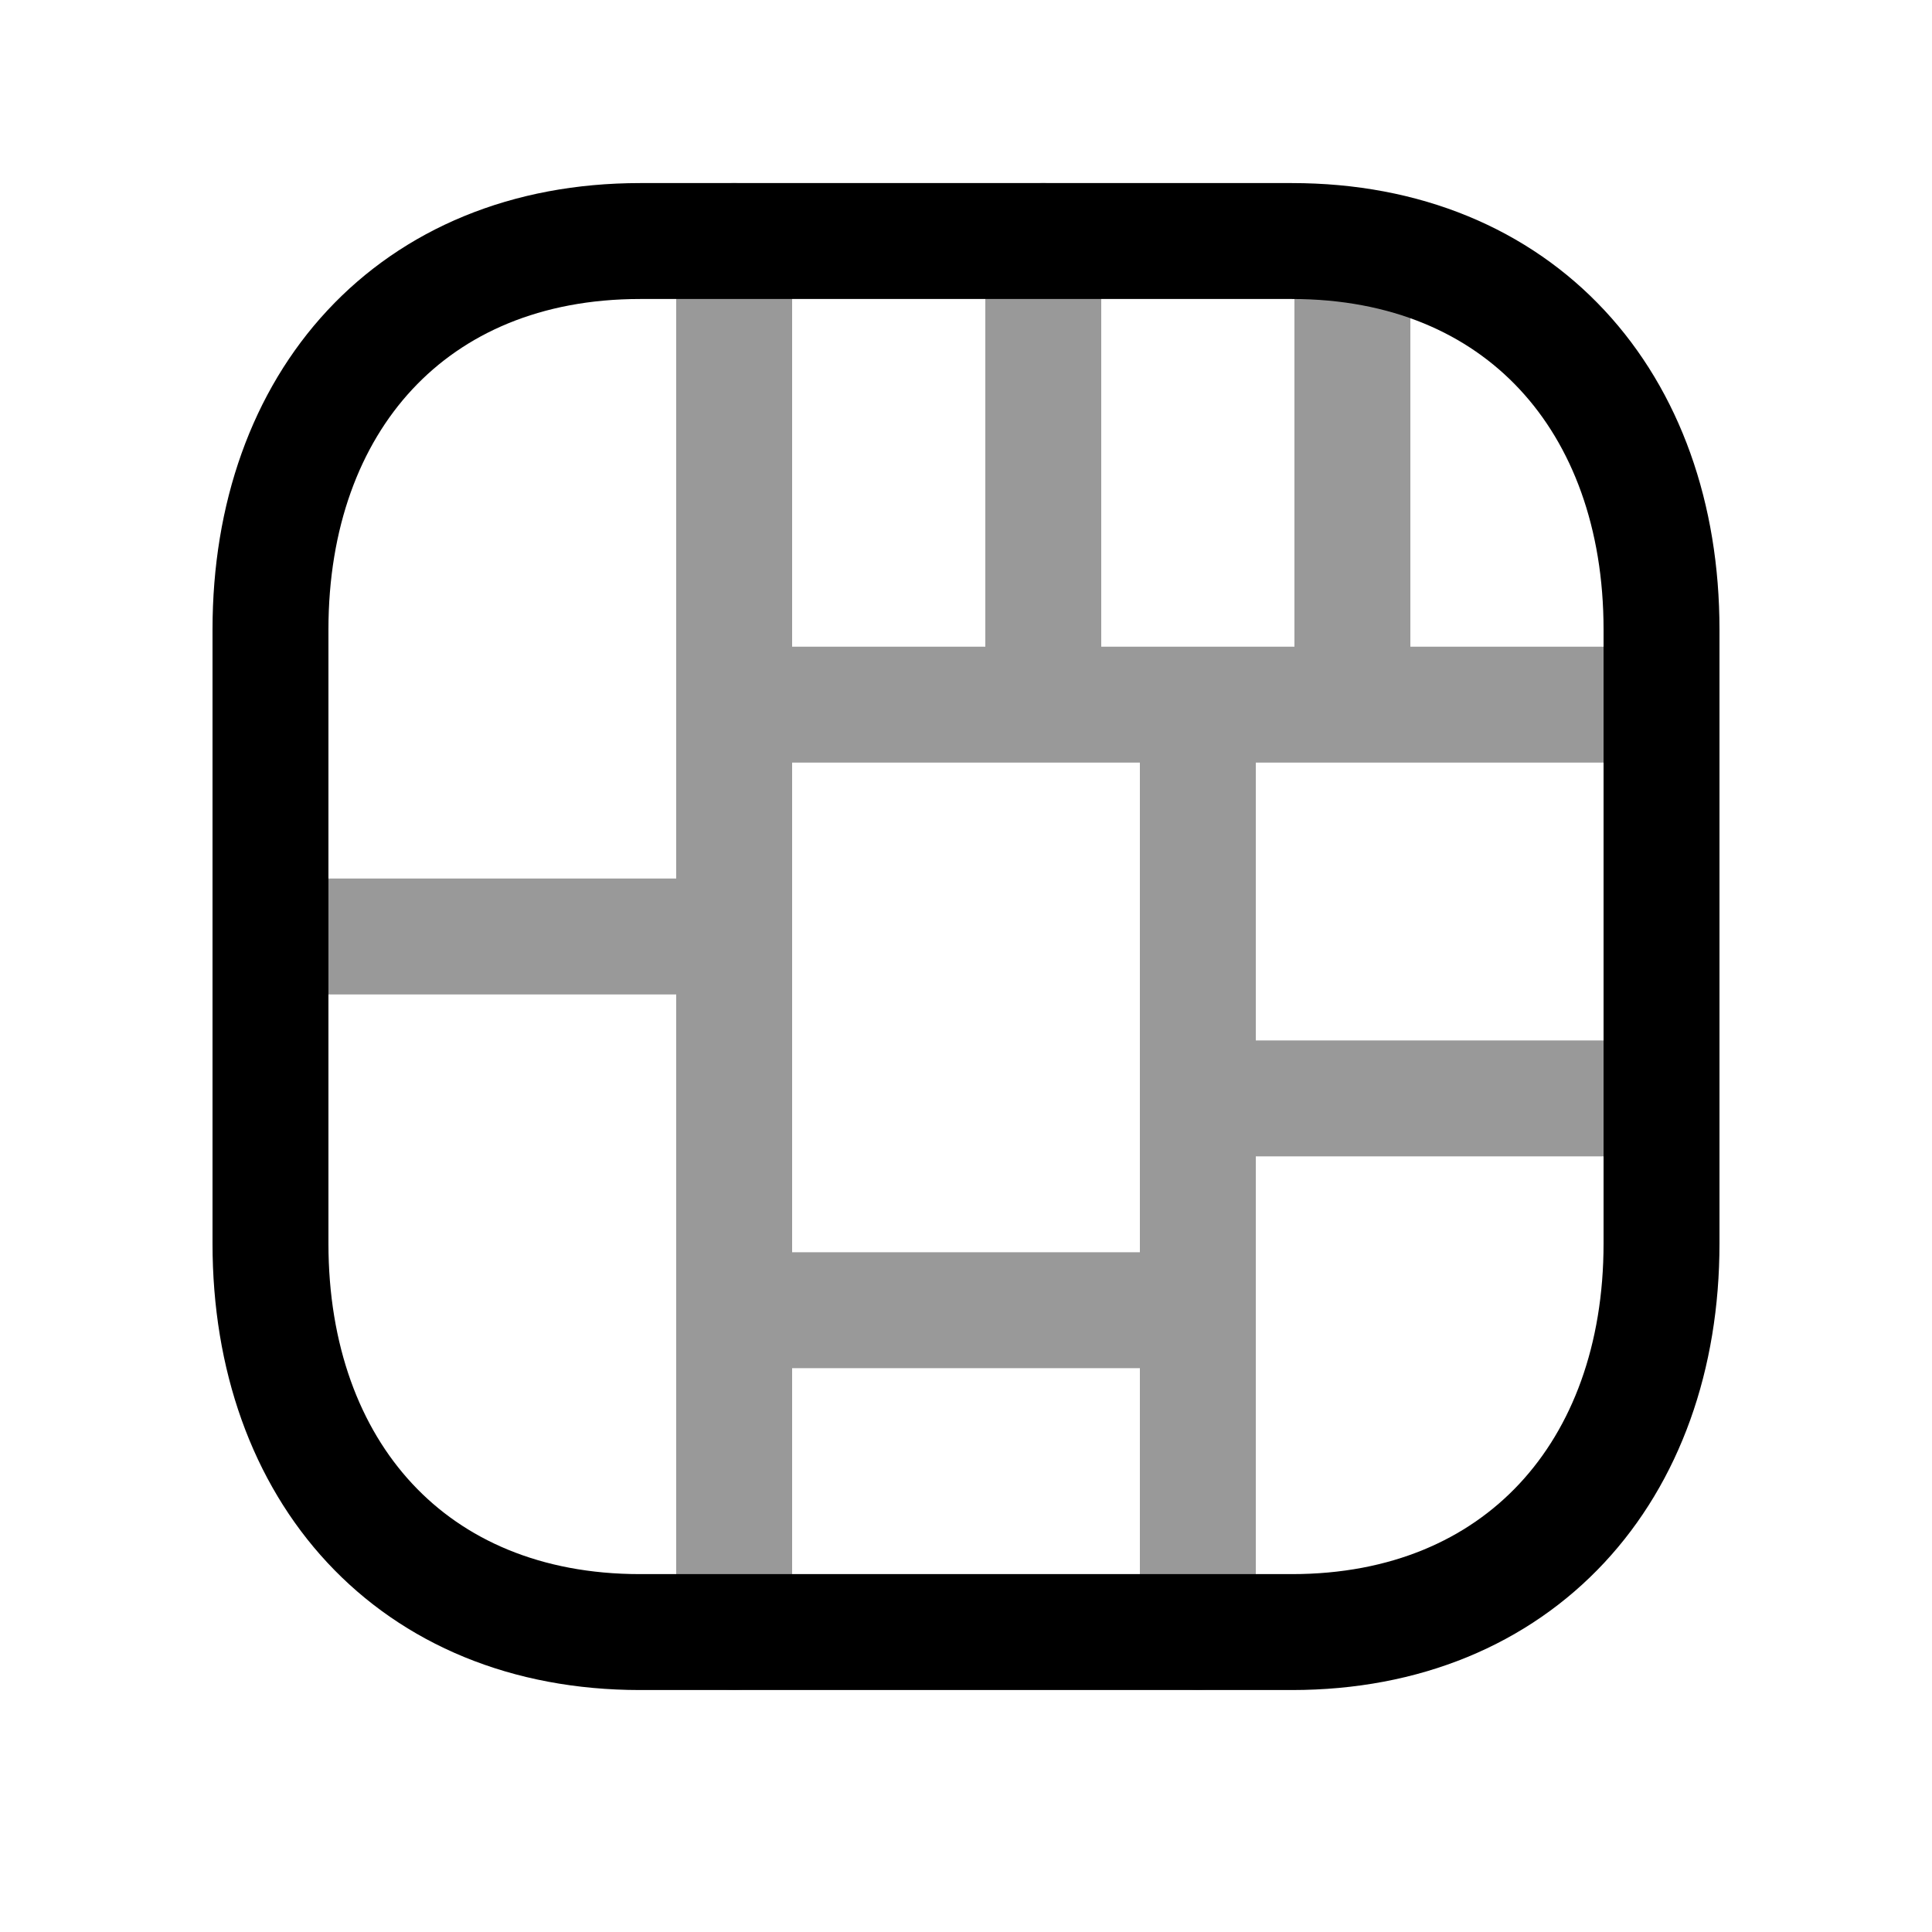 <svg width="25" height="25" viewBox="0 0 25 25" fill="none" xmlns="http://www.w3.org/2000/svg">
<path d="M16.717 21.119H8.282C5.334 21.119 3.5 19.038 3.5 16.092V8.146C3.5 5.2 5.334 3.119 8.283 3.119H16.717C19.665 3.119 21.5 5.2 21.5 8.146V16.092C21.5 19.038 19.656 21.119 16.717 21.119Z" stroke="black" stroke-width="1.5" stroke-linecap="round" stroke-linejoin="round"/>
<path opacity="0.4" d="M9.5 9.118L21.5 9.118M3.5 12.118H9.5M15.5 14.213L21.5 14.213M9.5 16.954L15.5 16.954M15.5 9.118L15.5 21.118M13.5 3.118V9.118M17.5 3.222V9.118M9.5 3.118L9.5 21.118" stroke="black" stroke-width="1.5" stroke-linecap="round"/>
</svg>